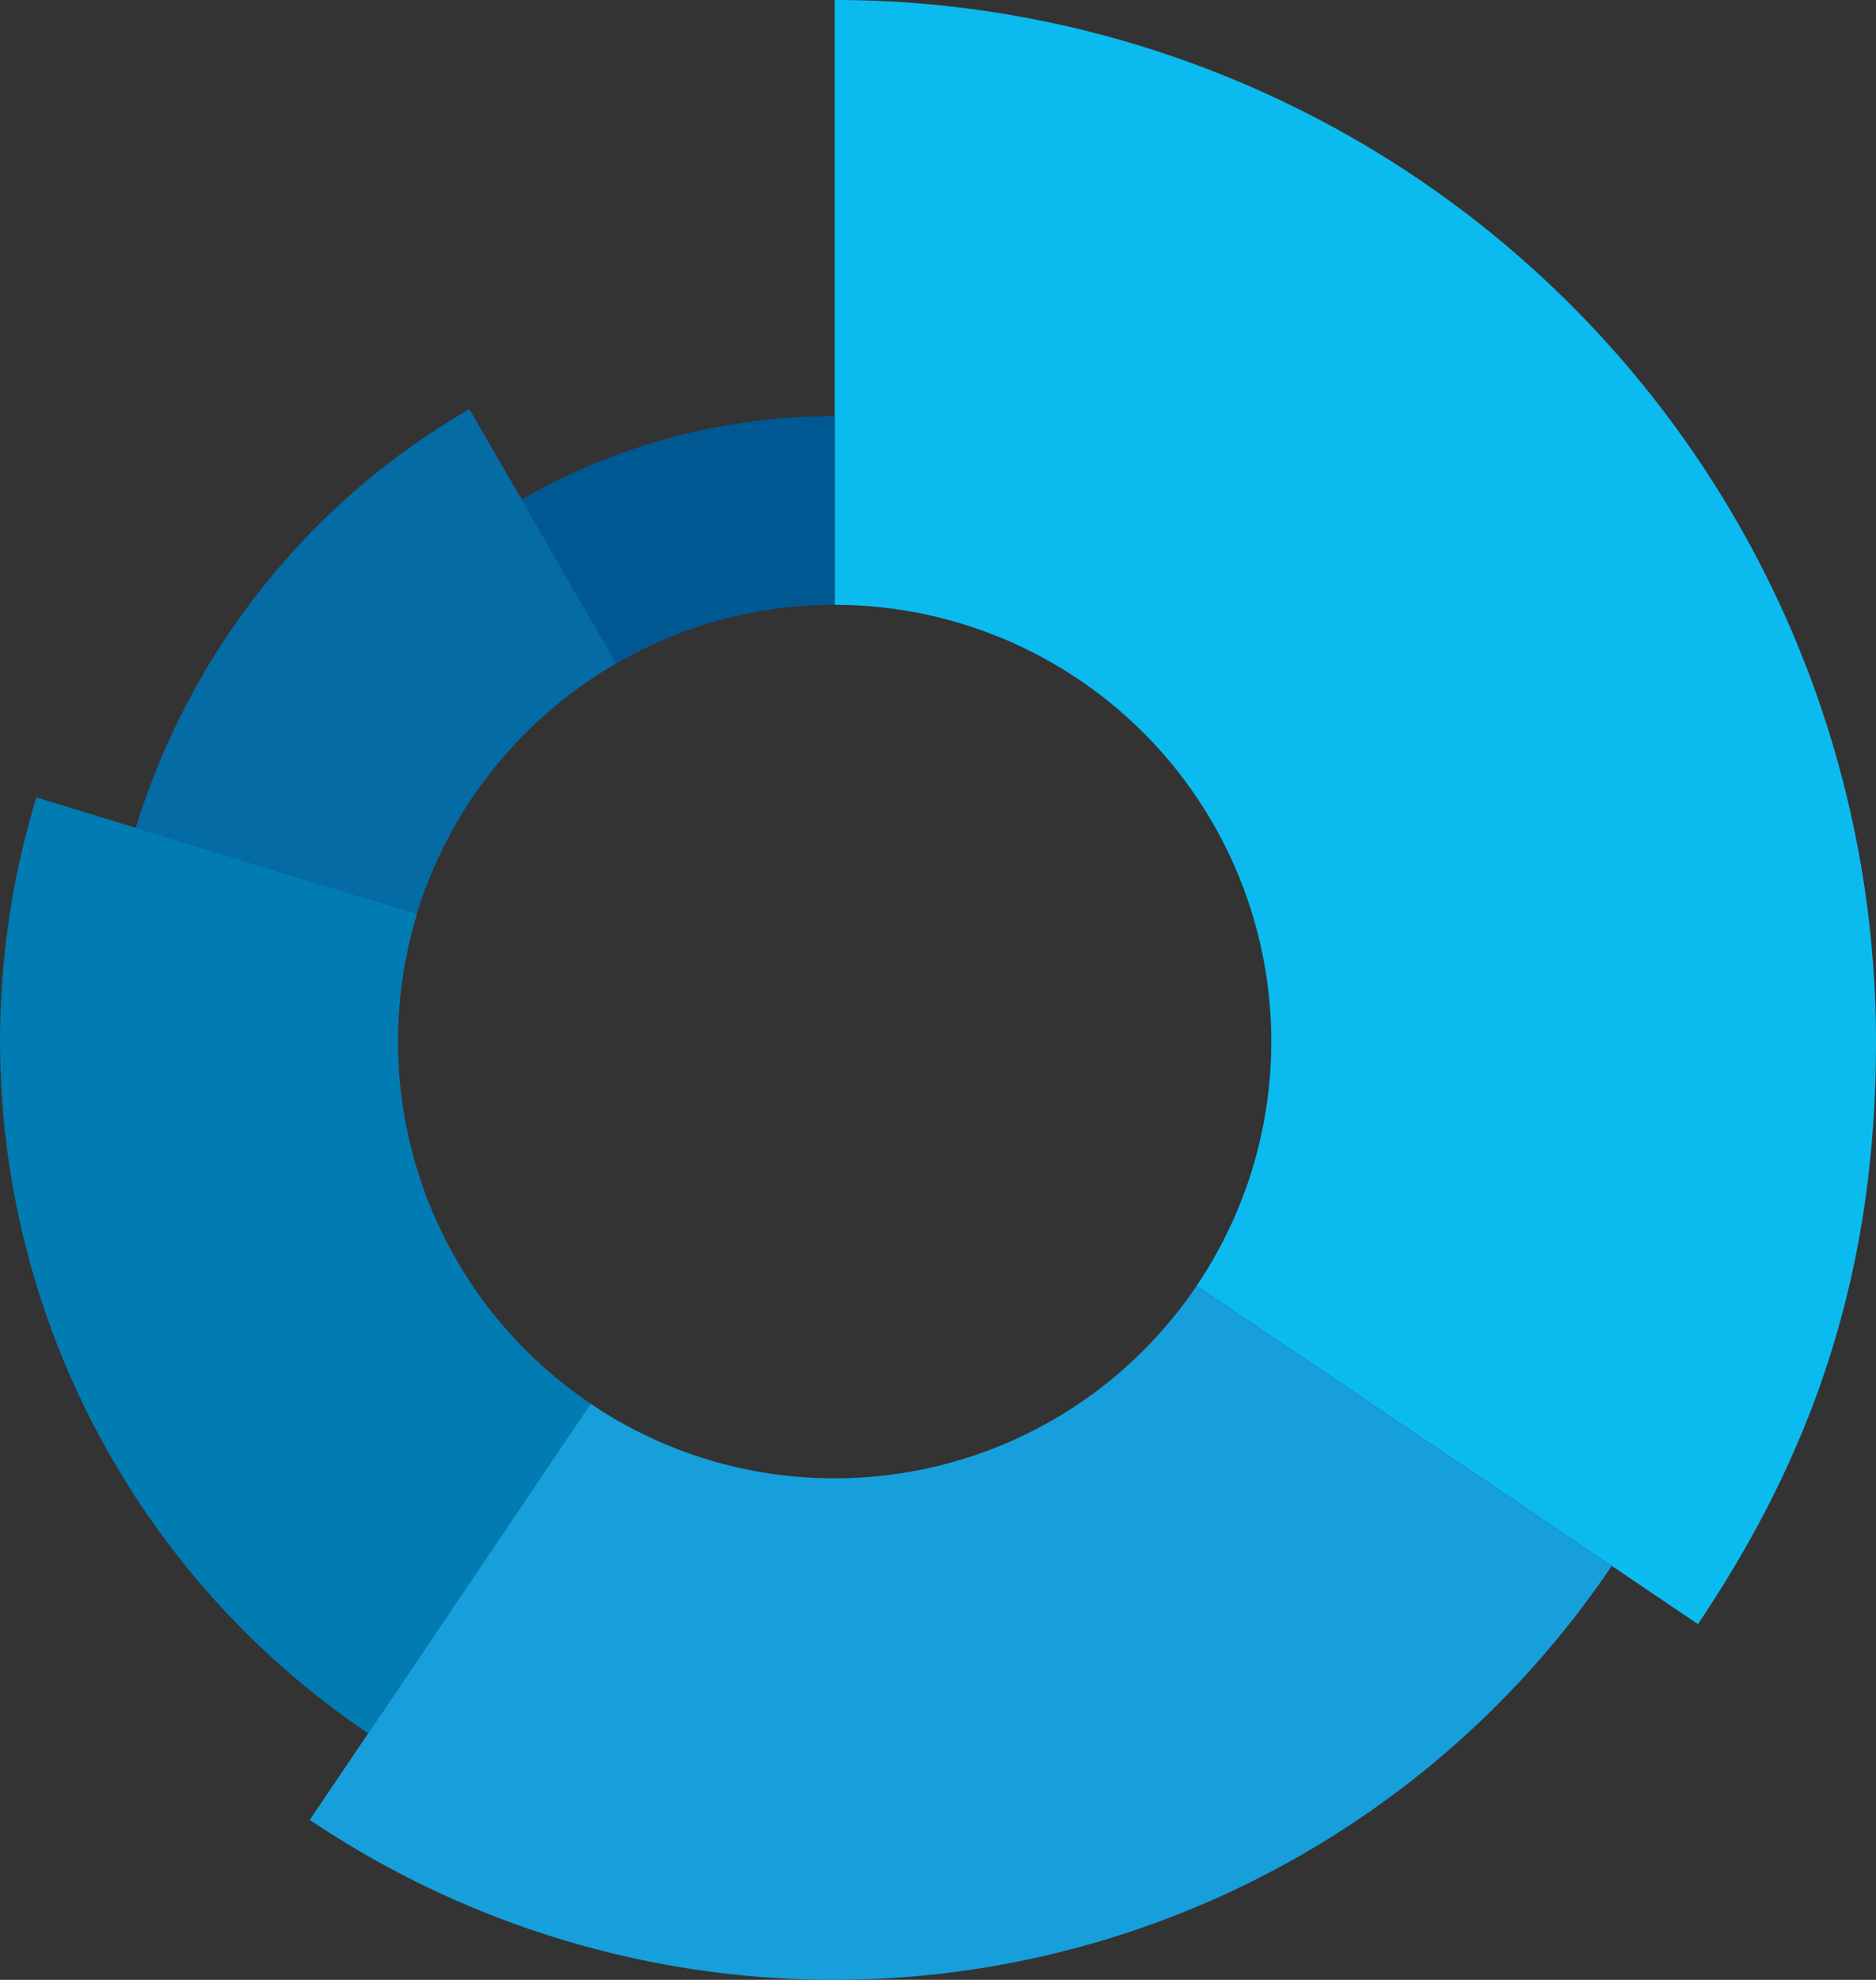 <svg xmlns="http://www.w3.org/2000/svg" viewBox="0 0 322.24 340"><rect x="0" y="0" width="322.24" height="340" fill="#333333" stroke="none"/><defs><style>.cls-1{fill:#0bbbef;}.cls-2{fill:#169fdb;}.cls-3{fill:#007cb2;}.cls-4{fill:#046ba5;}.cls-5{fill:#005893;}.cls-6{fill:#fff;}</style></defs><title>2-1</title><g id="Слой_2" data-name="Слой 2"><g id="Слой_1-2" data-name="Слой 1"><path class="cls-1" d="M322.24,178.87A178.87,178.87,0,0,0,143.37,0V71.47h0v32.4a75,75,0,0,1,62.18,116.94l71.3,48.1h0l14.8,10C312.65,247.77,322.24,216.41,322.24,178.87Z"/><path class="cls-2" d="M143.37,253.87a74.65,74.65,0,0,1-41.94-12.82L53.21,312.53a161.17,161.17,0,0,0,223.64-43.62l-71.3-48.1A74.92,74.92,0,0,1,143.37,253.87Z"/><polygon class="cls-2" points="205.55 220.82 205.55 220.82 276.85 268.91 276.85 268.91 205.55 220.82"/><path class="cls-3" d="M68.37,178.87a75,75,0,0,1,3.27-21.93l-65.39-20a143.4,143.4,0,0,0,57,160.74l38.2-56.63A74.92,74.92,0,0,1,68.37,178.87Z"/><path class="cls-4" d="M105.87,113.93,89.62,85.78h0l-9-15.51a125.64,125.64,0,0,0-57.3,71.91l48.27,14.76A75.17,75.17,0,0,1,105.87,113.93Z"/><path class="cls-5" d="M143.37,103.87V71.47h-.15a106.91,106.91,0,0,0-53.6,14.31l16.25,28.15A74.63,74.63,0,0,1,143.37,103.87Z"/><rect class="cls-5" x="143.37" y="71.47" height="32.4"/><polygon class="cls-5" points="105.87 113.93 105.87 113.93 89.62 85.78 89.62 85.78 105.87 113.93"/><polygon class="cls-6" points="143.37 178.87 143.37 178.87 143.37 178.87 143.37 178.87"/><polygon class="cls-6" points="143.37 178.87 143.37 178.87 143.37 178.87 143.37 178.87"/><circle class="cls-6" cx="143.37" cy="178.87"/><polygon class="cls-6" points="143.37 178.87 143.37 178.87 143.37 178.87 143.37 178.87"/><polygon class="cls-6" points="143.37 178.87 143.37 178.87 143.37 178.87 143.37 178.87"/></g></g></svg>